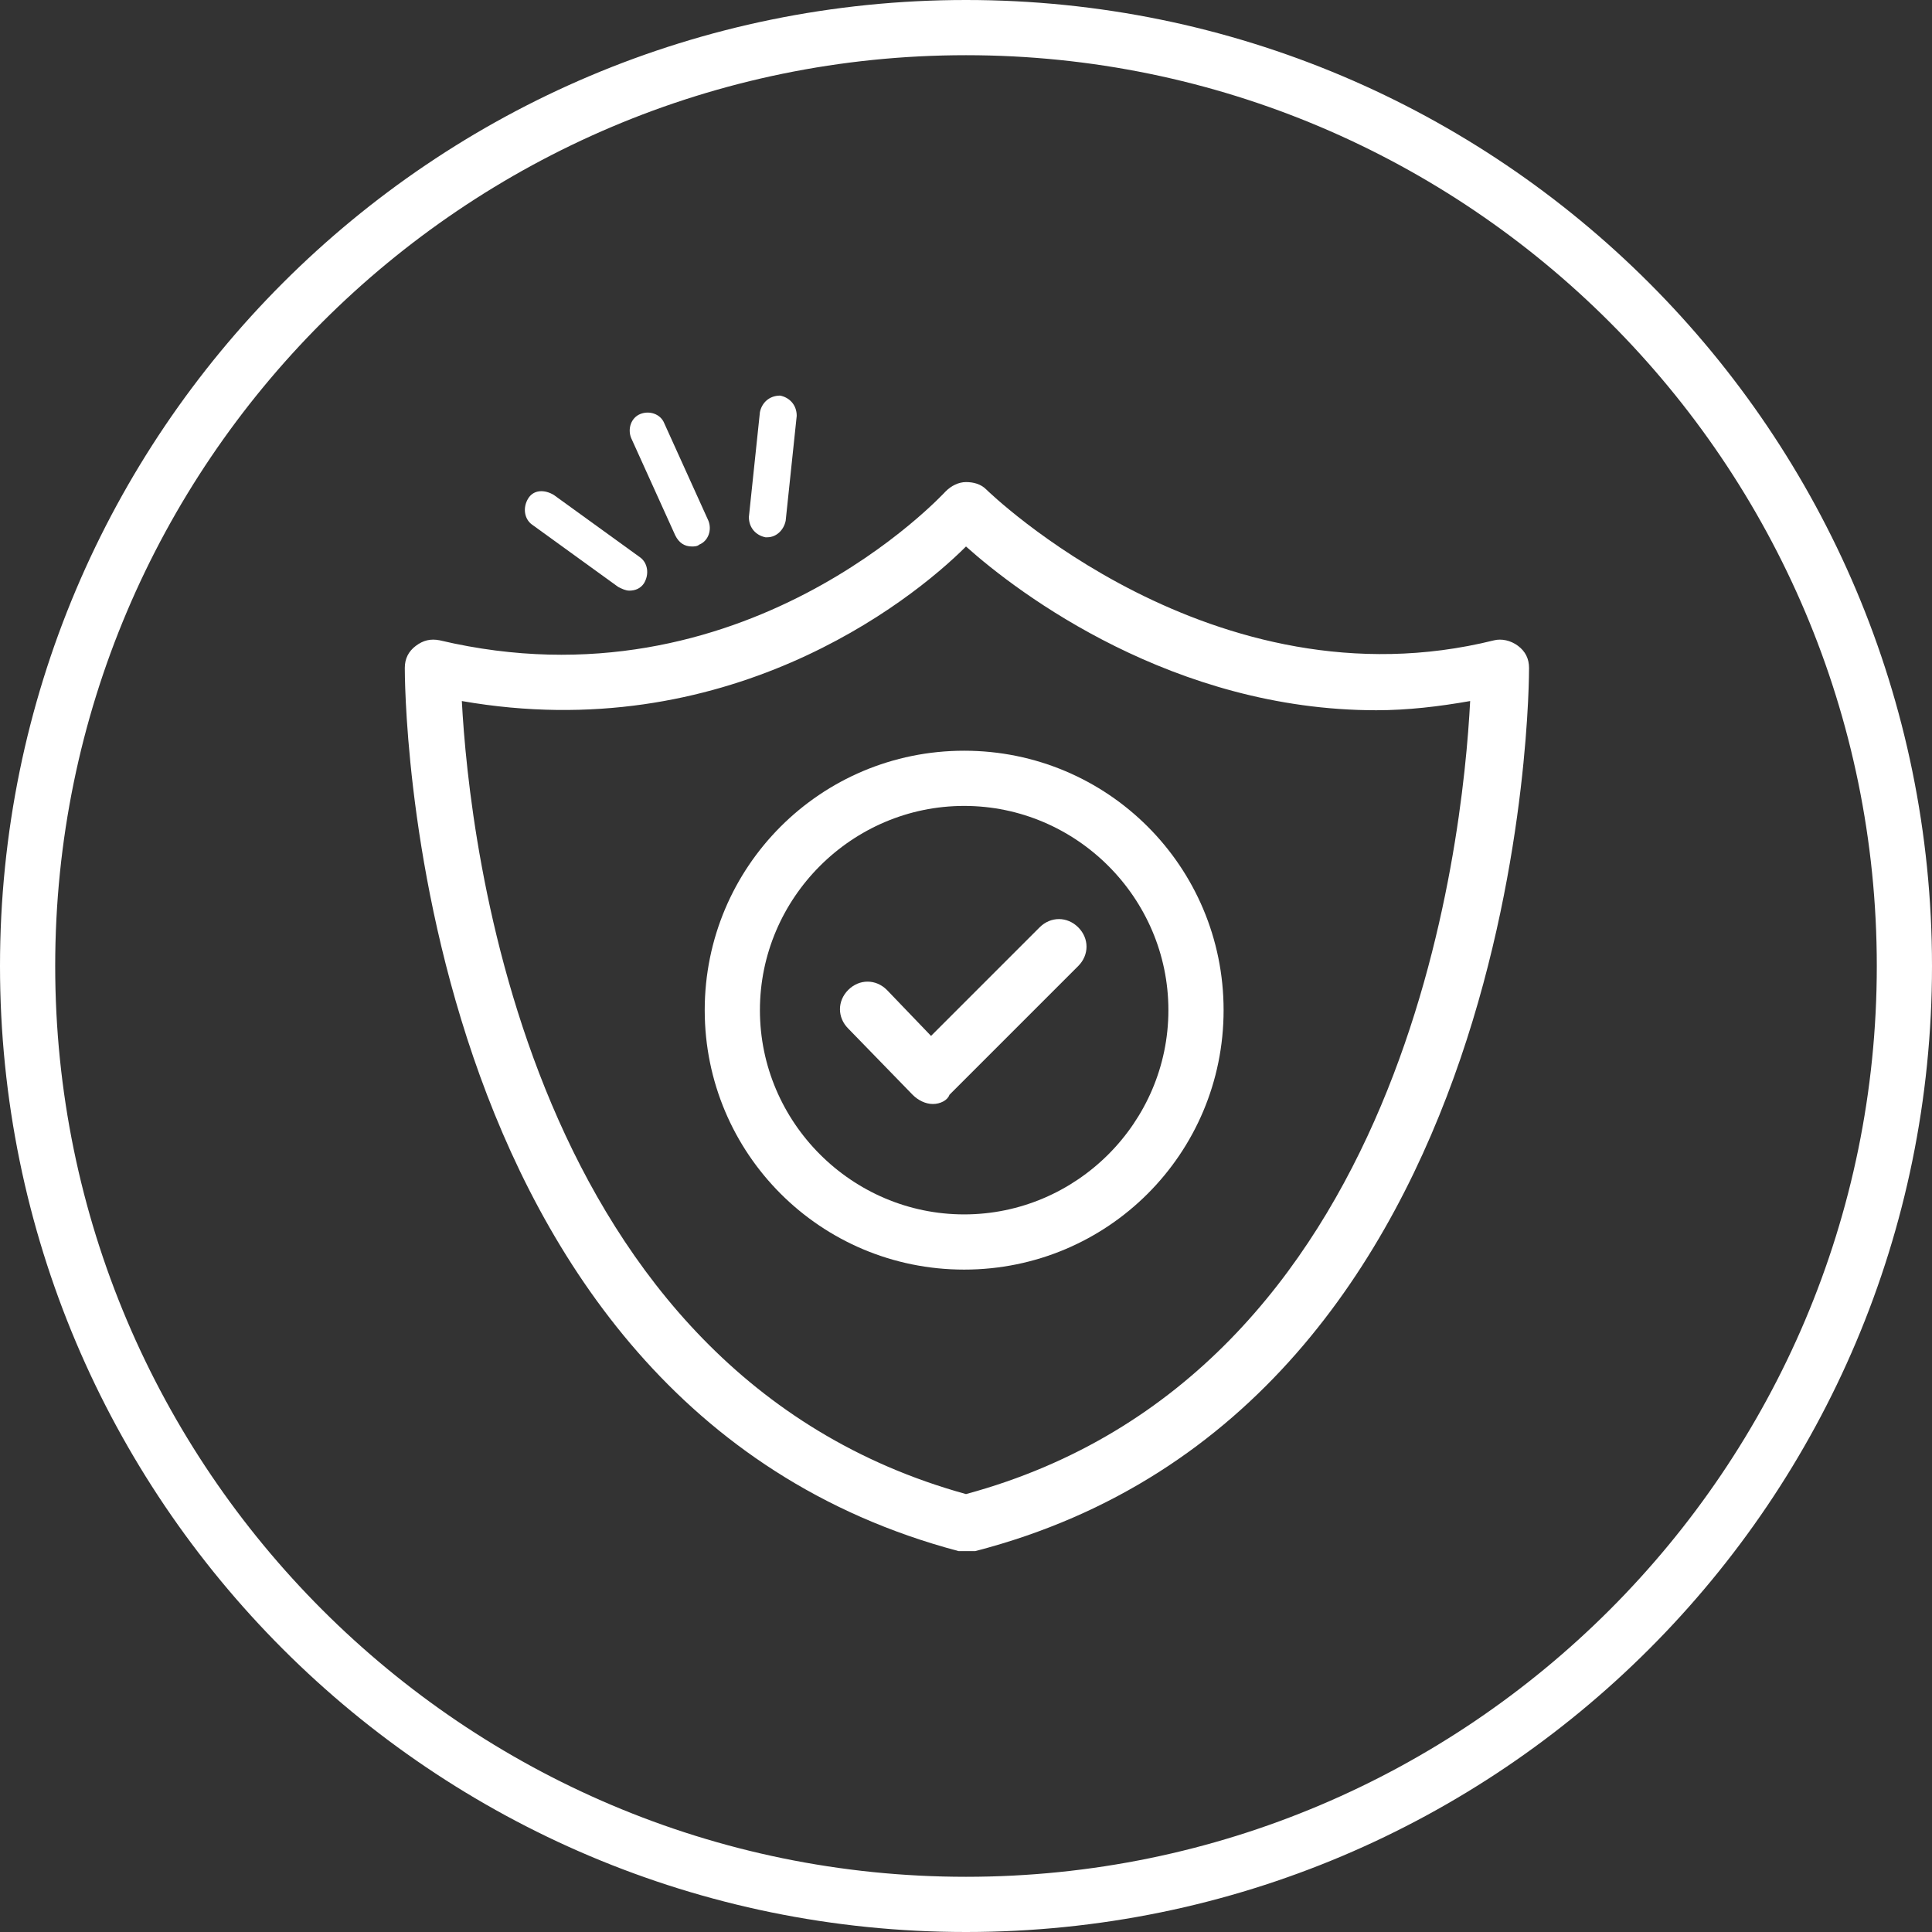 <?xml version="1.0" encoding="utf-8"?>
<!-- Generator: Adobe Illustrator 21.0.0, SVG Export Plug-In . SVG Version: 6.00 Build 0)  -->
<svg version="1.1" id="Layer_1" xmlns="http://www.w3.org/2000/svg" xmlns:xlink="http://www.w3.org/1999/xlink" x="0px" y="0px"
	 viewBox="0 0 105 105" style="enable-background:new 0 0 105 105;" xml:space="preserve">
<rect x="0" y="0" width="105" height="105" fill="#333333" stroke="none"/>
<style type="text/css">
	.st0{fill:#FFFFFF;}
</style>
<title>Funding_Programs_Icon_Surety_white</title>
<desc>Created with Sketch.</desc>
<g id="Loans-Wireframes">
	<g id="Surety-hover" transform="translate(-62, -114)">
		<g id="Funding_Programs_Icon_Surety_white" transform="translate(62, 114)">
			<g id="Layer_1_1_">
				<g id="Group">
					<g id="Shape">
						<path class="st0" d="M52.5,3C79.8,3,102,25.2,102,52.5S79.8,102,52.5,102S3,79.8,3,52.5S25.2,3,52.5,3L52.5,3z M52.5,0
							C23.5,0,0,23.5,0,52.5S23.5,105,52.5,105S105,81.5,105,52.5S81.5,0,52.5,0L52.5,0z"/>
					</g>
					<g id="Shape_1_">
						<path class="st0" d="M52.5,84.3c-0.1,0-0.3,0-0.4,0C21.9,76.3,22,36.7,22,36.3c0-0.5,0.2-0.9,0.6-1.2c0.4-0.3,0.8-0.4,1.3-0.3
							c16.5,3.9,27.4-8,27.5-8.1c0.3-0.3,0.7-0.5,1.1-0.5c0.4,0,0.8,0.1,1.1,0.4c0.1,0.1,12.3,12,27.6,8.2c0.4-0.1,0.9,0,1.3,0.3
							c0.4,0.3,0.6,0.7,0.6,1.2c0,0.4,0.1,40.2-30.1,48C52.8,84.3,52.6,84.3,52.5,84.3z M25.1,38.1c0.4,7.6,3.5,36.5,27.4,43.1
							c24-6.5,27-35.4,27.4-43.1c-1.7,0.3-3.4,0.5-5.1,0.5c-11,0-19.4-6.3-22.3-8.9C49.4,32.8,39.4,40.6,25.1,38.1z"/>
					</g>
					<g id="Oval">
						<path class="st0" d="M52.4,69c-7.8,0-14.1-6.3-14.1-14.1c0-7.8,6.3-14.1,14.1-14.1s14.1,6.3,14.1,14.1
							C66.5,62.7,60.2,69,52.4,69z M52.4,43.8c-6.1,0-11.1,5-11.1,11.1c0,6.1,5,11.1,11.1,11.1s11.1-5,11.1-11.1
							C63.5,48.8,58.5,43.8,52.4,43.8z"/>
					</g>
					<g id="Shape_2_">
						<path class="st0" d="M50.7,60C50.7,60,50.7,60,50.7,60c-0.4,0-0.8-0.2-1.1-0.5l-3.5-3.6c-0.6-0.6-0.6-1.5,0-2.1
							c0.6-0.6,1.5-0.6,2.1,0l2.4,2.5l5.9-5.9c0.6-0.6,1.5-0.6,2.1,0c0.6,0.6,0.6,1.5,0,2.1l-7,7C51.5,59.8,51.1,60,50.7,60z"/>
					</g>
					<g id="Shape_3_">
						<path class="st0" d="M34.2,32.1c-0.2,0-0.4-0.1-0.6-0.2l-4.7-3.4c-0.4-0.3-0.5-0.9-0.2-1.4s0.9-0.5,1.4-0.2l4.7,3.4
							c0.4,0.3,0.5,0.9,0.2,1.4C34.8,32,34.5,32.1,34.2,32.1z"/>
					</g>
					<g id="Shape_4_">
						<path class="st0" d="M37.6,29.7c-0.4,0-0.7-0.2-0.9-0.6l-2.4-5.3c-0.2-0.5,0-1.1,0.5-1.3c0.5-0.2,1.1,0,1.3,0.5l2.4,5.3
							c0.2,0.5,0,1.1-0.5,1.3C37.9,29.7,37.7,29.7,37.6,29.7z"/>
					</g>
					<g id="Shape_5_">
						<path class="st0" d="M41.7,29.2c0,0-0.1,0-0.1,0c-0.5-0.1-0.9-0.5-0.9-1.1l0.6-5.7c0.1-0.5,0.5-0.9,1.1-0.9
							c0.5,0.1,0.9,0.5,0.9,1.1l-0.6,5.7C42.6,28.8,42.2,29.2,41.7,29.2z"/>
					</g>
				</g>
			</g>
		</g>
	</g>
</g>
</svg>

